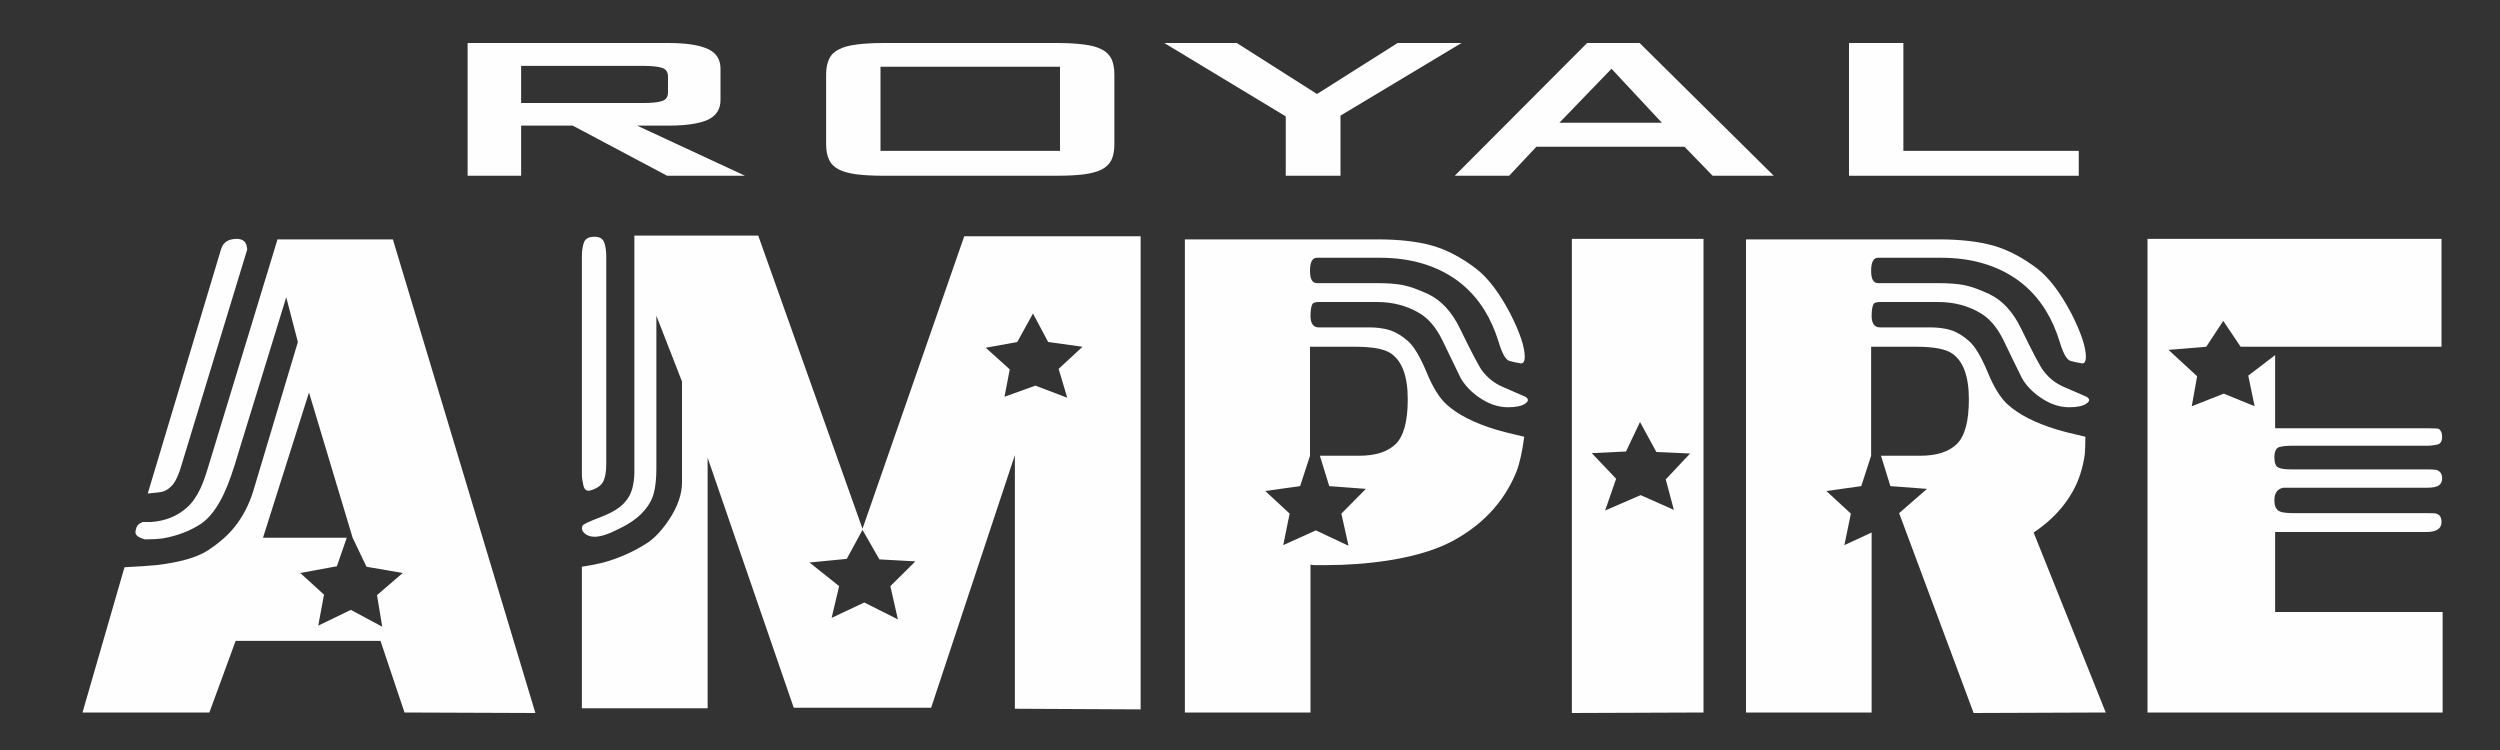 <?xml version="1.0" encoding="UTF-8"?>
<!DOCTYPE svg PUBLIC "-//W3C//DTD SVG 1.1//EN" "http://www.w3.org/Graphics/SVG/1.1/DTD/svg11.dtd">
<!-- Creator: CorelDRAW X7 -->
<svg xmlns="http://www.w3.org/2000/svg" xml:space="preserve" width="200mm" height="60mm" version="1.1" style="shape-rendering:geometricPrecision; text-rendering:geometricPrecision; image-rendering:optimizeQuality; fill-rule:evenodd; clip-rule:evenodd"
viewBox="0 0 20000 6000"
 xmlns:xlink="http://www.w3.org/1999/xlink">
 <rect x="0" y="0" width="20000" height="6000" fill="#333333" stroke="none"/>
 <defs>
  <style type="text/css">
   <![CDATA[
    .fil0 {fill:#FEFEFE;fill-rule:nonzero}
   ]]>
  </style>
 </defs>
 <g id="Ebene_x0020_1">
  <path class="fil0" d="M3741 1406l428 0 0 -401 413 0 755 401 623 0 -863 -401 247 0c145,0 251,-16 319,-47 68,-32 101,-85 101,-159l0 -249c0,-74 -33,-127 -101,-158 -68,-32 -174,-48 -319,-48l-1603 0 0 1062zm1407 -879c68,0 117,6 149,16 31,10 47,33 47,69l0 127c0,36 -16,59 -47,69 -32,11 -81,16 -149,16l-979 0 0 -297 979 0z"/>
  <path id="1" class="fil0" d="M7044 1207l0 -673 1436 0 0 673 -1436 0zm-435 -612l0 560c0,49 8,91 24,124 15,32 41,58 78,77 36,18 84,31 143,39 59,7 132,11 219,11l1378 0c87,0 160,-4 219,-11 60,-8 107,-21 144,-39 36,-19 62,-45 78,-77 15,-33 23,-75 23,-124l0 -560c0,-49 -8,-90 -23,-123 -16,-33 -42,-59 -78,-77 -37,-19 -84,-32 -144,-39 -59,-8 -132,-12 -219,-12l-1378 0c-87,0 -160,4 -219,12 -59,7 -107,20 -143,39 -37,18 -63,44 -78,77 -16,33 -24,74 -24,123z"/>
  <polygon id="2" class="fil0" points="10286,1406 10724,1406 10724,925 11692,344 11181,344 10536,752 9894,344 9314,344 10286,931 "/>
  <path id="3" class="fil0" d="M11638 1406l435 0 218 -232 1185 0 225 232 489 0 -1073 -1062 -420 0 -1059 1062zm837 -424l417 -432 403 432 -820 0z"/>
  <polygon id="4" class="fil0" points="14792,1406 16630,1406 16630,1207 15227,1207 15227,344 14792,344 "/>
  <path class="fil0" d="M1158 4315c-18,-6 -30,-10 -36,-13 -29,-13 -41,-31 -38,-50 3,-22 9,-40 19,-51 6,-8 19,-17 37,-25 28,0 51,0 70,0 114,-8 211,-48 288,-118 41,-37 77,-88 108,-156 22,-47 44,-113 69,-197l545 -1790 923 0 1140 3789 -1047 -4 -192 -573 -1159 0 -210 573 -1015 0 336 -1162c108,-6 194,-11 256,-17 189,-23 327,-62 414,-120 87,-57 157,-119 209,-183 65,-81 116,-177 150,-286l358 -1196 -93 -358 -377 1225c-44,152 -84,267 -121,345 -53,113 -113,193 -182,241 -90,59 -192,98 -307,118 -37,5 -86,8 -145,8zm610 -2320c16,-56 58,-84 126,-84 38,0 62,14 75,42 3,8 6,23 9,42l-530 1739c-13,45 -29,83 -47,116 -19,32 -44,57 -75,73 -16,9 -37,14 -65,17 -28,3 -54,6 -79,8l586 -1953zm704 1145l-368 1162 670 0 -79 228 -293 54 190 173 -46 248 261 -126 251 135 -42 -253 206 -177 -290 -50 -111 -232 -349 -1162z"/>
  <path id="1" class="fil0" d="M5075 1885l991 0 834 2345 814 -2340 1411 0 0 3785 -1006 -5 0 -2029 -670 2021 -1099 0 -689 -2000 0 2004 -1006 0 0 -1132c72,-11 129,-23 173,-34 130,-36 248,-90 354,-159 59,-40 116,-102 172,-186 68,-104 102,-202 102,-295l0 -808 -205 -526 0 1220c0,82 -7,149 -21,201 -14,52 -42,101 -86,149 -43,48 -107,93 -191,134 -83,43 -149,64 -196,64 -33,0 -60,-9 -80,-27 -21,-18 -26,-39 -17,-62 6,-11 55,-34 147,-69 91,-35 156,-75 193,-120 28,-31 47,-67 58,-107 11,-41 17,-86 17,-133 0,-31 0,-53 0,-67l0 -1824zm-420 1824l0 -1575c0,-37 0,-63 0,-80 0,-53 7,-93 19,-120 12,-27 40,-40 83,-40 38,0 63,14 75,42 12,28 18,67 18,118 0,36 0,63 0,80l0 1579c0,56 -7,101 -22,135 -16,34 -50,59 -103,75 -31,9 -50,-5 -58,-40 -8,-34 -12,-64 -12,-86 0,-42 0,-72 0,-88zm3628 -624l255 97 -69 -231 191 -177 -275 -38 -121 -228 -126 228 -252 46 192 173 -42 219 247 -89zm-1383 1154l-126 232 -298 29 237 189 -60 254 261 -123 269 135 -60 -266 200 -198 -288 -16 -135 -236z"/>
  <path id="2" class="fil0" d="M10484 5700l-1005 0 0 -3785 1542 0c173,0 319,17 437,50 118,34 236,96 353,186 94,73 184,192 271,357 77,152 116,268 116,346 0,20 -3,33 -9,42 -6,11 -17,14 -32,9 -26,-4 -53,-9 -82,-18 -30,-8 -58,-59 -86,-151 -28,-92 -65,-176 -112,-253 -59,-95 -132,-175 -219,-239 -167,-121 -374,-182 -619,-182l-503 0c-38,0 -56,35 -56,105 0,65 18,98 56,98l475 0c87,0 158,5 214,16 56,11 122,36 201,72 105,50 190,143 255,278 93,191 152,303 177,336 44,57 97,99 161,127 64,28 125,55 184,80 27,17 27,35 0,54 -28,20 -74,30 -139,30 -81,0 -160,-28 -239,-84 -59,-42 -105,-91 -139,-148 -68,-139 -116,-239 -144,-298 -50,-104 -112,-179 -187,-223 -99,-59 -212,-89 -340,-89l-466 0c-27,0 -44,6 -50,17 -9,17 -15,48 -15,93 0,61 22,93 65,93l401 0c63,0 118,7 168,22 49,16 98,45 147,89 48,43 96,125 147,246 49,121 103,208 162,261 87,79 216,145 387,198 56,17 133,36 233,59 -16,120 -37,216 -65,286 -91,219 -244,393 -462,522 -140,85 -327,145 -563,182 -164,25 -330,37 -498,37 -31,0 -61,0 -89,0 -9,0 -20,-1 -33,-4l0 1183zm-4 -2926l0 872 -79 243 -279 39 195 181 -51 252 261 -118 261 123 -57 -257 196 -198 -293 -22 -75 -243 312 0c134,0 232,-32 296,-95 63,-63 95,-182 95,-356 0,-188 -47,-312 -140,-371 -52,-33 -145,-50 -279,-50l-363 0z"/>
  <path id="3" class="fil0" d="M12575 1911l1053 0 0 3789 -1053 4 0 -3793zm545 1465l-112 236 -274 13 195 205 -88 254 284 -123 266 118 -65 -244 195 -207 -270 -12 -131 -240z"/>
  <path id="4" class="fil0" d="M14973 5700l-1005 0 0 -3785 1542 0c174,0 319,17 437,50 118,34 236,96 354,186 93,73 183,192 270,357 77,152 116,268 116,346 0,20 -3,33 -9,42 -6,11 -17,14 -32,9 -25,-4 -52,-9 -82,-18 -30,-8 -58,-59 -86,-151 -28,-92 -65,-176 -112,-253 -59,-95 -132,-175 -219,-239 -167,-121 -374,-182 -619,-182l-503 0c-38,0 -56,35 -56,105 0,65 18,98 56,98l475 0c87,0 158,5 214,16 57,11 123,36 201,72 105,50 190,143 255,278 93,191 152,303 178,336 43,57 96,99 160,127 64,28 125,55 184,80 28,17 28,35 0,54 -28,20 -74,30 -139,30 -81,0 -160,-28 -238,-84 -59,-42 -106,-91 -139,-148 -69,-139 -117,-239 -145,-298 -50,-104 -112,-179 -187,-223 -99,-59 -212,-89 -339,-89l-466 0c-28,0 -45,6 -51,17 -9,17 -15,48 -15,93 0,61 22,93 66,93l400 0c63,0 119,7 168,22 50,16 98,45 147,89 48,43 96,125 147,246 49,121 103,208 162,261 87,79 216,145 387,198 56,17 133,36 233,59 0,59 -2,107 -5,143 -16,112 -49,213 -100,301 -51,89 -117,168 -198,238 -25,22 -62,51 -111,84l577 1440 -1057 4 -596 -1599 223 -194 -293 -22 -75 -243 312 0c134,0 232,-32 296,-95 63,-63 95,-182 95,-356 0,-188 -47,-312 -140,-371 -52,-33 -145,-50 -279,-50l-363 0 0 872 -79 243 -279 39 196 181 -52 252 218 -101 0 1440z"/>
  <path id="5" class="fil0" d="M18201 3426l1210 0c59,0 92,2 98,4 18,12 28,33 28,64 0,36 -13,57 -40,63 -26,5 -53,9 -81,9l-1085 0c-43,0 -77,4 -101,12 -22,9 -35,36 -35,80 0,45 11,73 31,82 20,10 54,15 100,15l1080 0c47,0 75,2 84,4 31,9 47,31 47,68 0,25 -9,44 -26,56 -17,13 -51,19 -100,19l-1071 0c-25,0 -50,0 -74,0 -47,9 -71,42 -71,101 0,37 9,63 27,78 16,16 56,24 118,24l1066 0c47,0 75,1 84,4 28,8 42,30 42,67 0,54 -41,80 -121,80l-1210 0 0 640 1340 0 0 804 -2361 0 0 -3789 2352 0 0 863 -1607 0 -139 -207 -136 207 -302 25 229 211 -43 240 256 -101 247 101 -51 -245 215 -164 0 585z"/>
 </g>
</svg>

